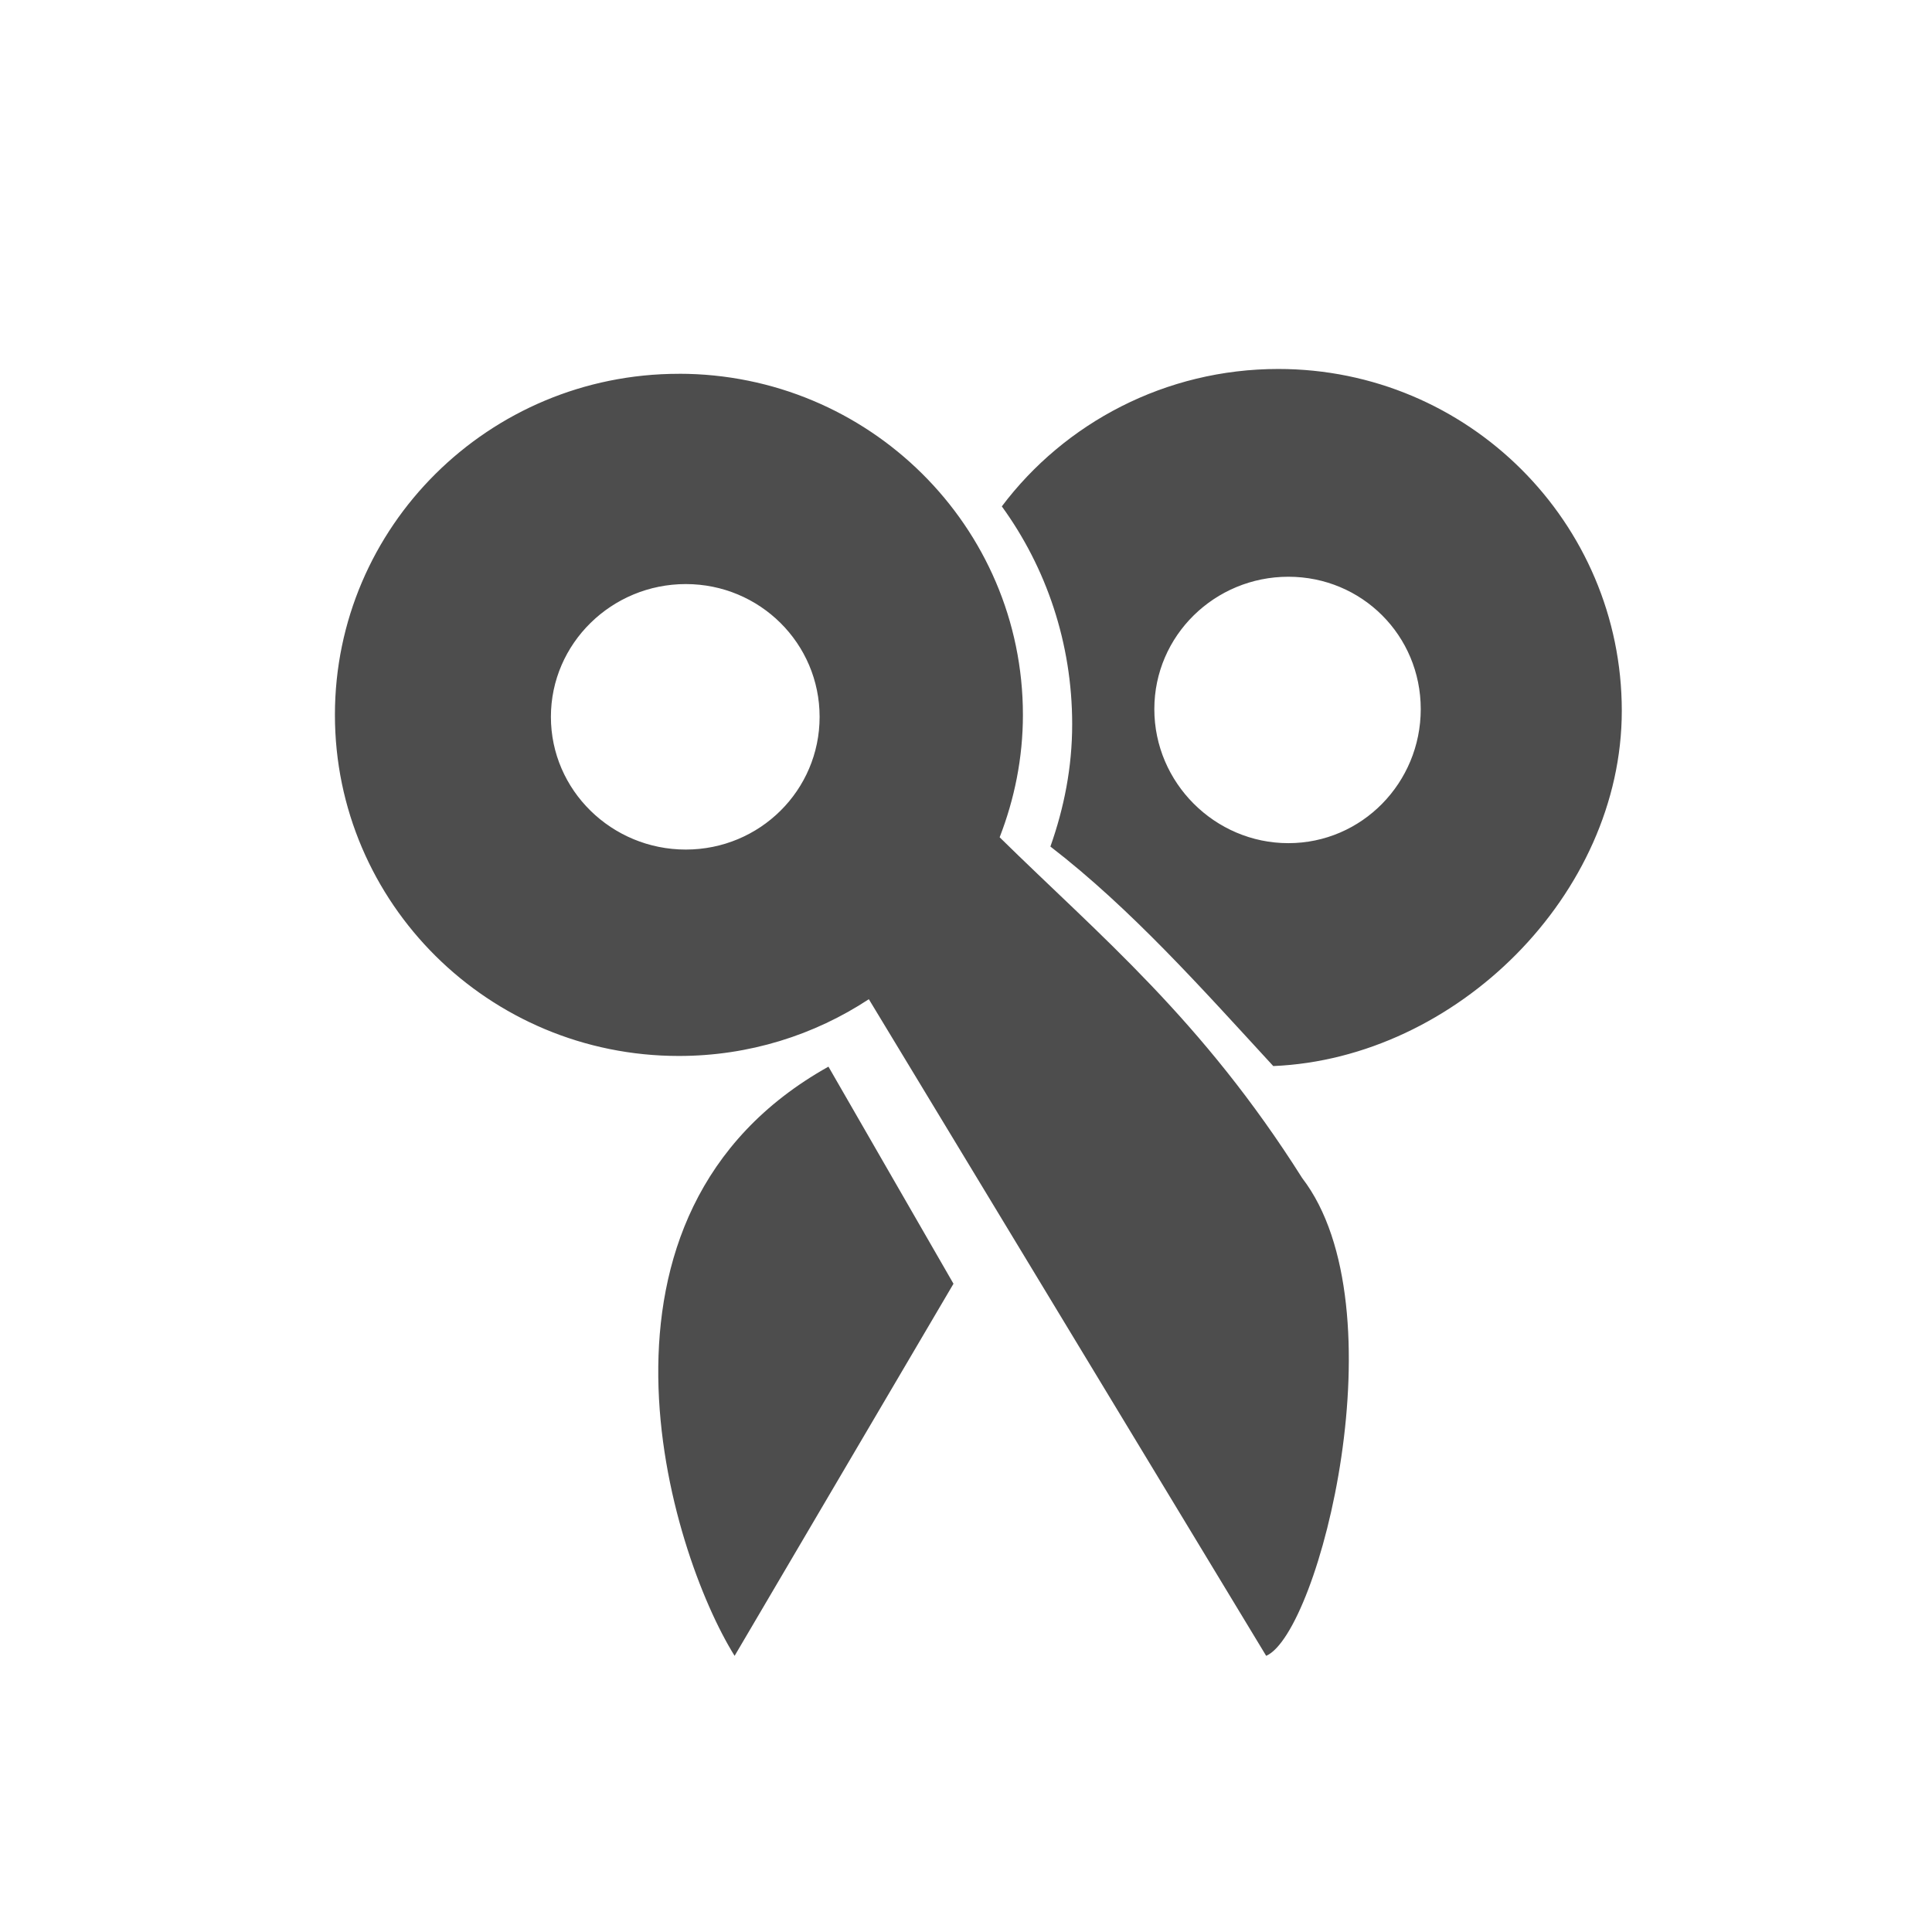 <?xml version="1.0" encoding="UTF-8" standalone="no"?>
<svg
   xmlns:dc="http://purl.org/dc/elements/1.1/"
   xmlns:cc="http://creativecommons.org/ns#"
   xmlns:rdf="http://www.w3.org/1999/02/22-rdf-syntax-ns#"
   xmlns:svg="http://www.w3.org/2000/svg"
   xmlns="http://www.w3.org/2000/svg"
   xmlns:sodipodi="http://sodipodi.sourceforge.net/DTD/sodipodi-0.dtd"
   xmlns:inkscape="http://www.inkscape.org/namespaces/inkscape"
   width="48"
   height="48"
   id="svg2"
   version="1.1"
   inkscape:version="0.91 r13725"
   sodipodi:docname="copyq.svg">
  <sodipodi:namedview
     pagecolor="#ffffff"
     bordercolor="#666666"
     borderopacity="1"
     objecttolerance="10"
     gridtolerance="10"
     guidetolerance="10"
     inkscape:pageopacity="0"
     inkscape:pageshadow="2"
     inkscape:window-width="3840"
     inkscape:window-height="2088"
     id="namedview38"
     showgrid="true"
     inkscape:zoom="26.009659"
     inkscape:cx="-4.1423936"
     inkscape:cy="30.801044"
     inkscape:window-x="0"
     inkscape:window-y="48"
     inkscape:window-maximized="1"
     inkscape:current-layer="svg2">
    <inkscape:grid
       type="xygrid"
       id="grid2999" />
  </sodipodi:namedview>
  <defs
     id="defs4">
    <linearGradient
       id="linearGradient4231">
      <stop
         style="stop-color:#c6e0f2;stop-opacity:1"
         offset="0"
         id="stop4233" />
      <stop
         style="stop-color:#f6fbfe;stop-opacity:1"
         offset="1"
         id="stop4235" />
    </linearGradient>
    <linearGradient
       id="linearGradient861-5">
      <stop
         id="stop863-8"
         offset="0"
         style="stop-color:#2a80bb;stop-opacity:1" />
      <stop
         id="stop865-3"
         offset="1"
         style="stop-color:#63c2f4;stop-opacity:1" />
    </linearGradient>
  </defs>
  <path
     d="m 31.759,9.167 c -2.806,0 -5.311,1.343 -6.869,3.414 1.104,1.52 1.748,3.396 1.748,5.412 0,1.074 -0.202,2.08 -0.541,3.039 2.001,1.543 3.763,3.526 5.537,5.454 4.549,-0.191 8.659,-4.267 8.659,-8.826 0,-4.68 -3.815,-8.493 -8.534,-8.493 z M 16.866,9.287 c -4.719,0 -8.545,3.794 -8.545,8.474 0,4.68 3.825,8.474 8.545,8.474 1.745,0 3.368,-0.52 4.72,-1.41 l 9.872,16.314 c 1.322,-0.578 3.361,-8.659 0.895,-11.87 -2.498,-3.953 -5.009,-6.001 -7.517,-8.467 0.367,-0.945 0.578,-1.968 0.578,-3.042 0,-4.68 -3.828,-8.474 -8.547,-8.474 z m 15.143,5.042 c 1.828,0 3.289,1.46 3.289,3.289 0,1.828 -1.46,3.33 -3.289,3.33 -1.828,0 -3.33,-1.502 -3.33,-3.33 0,-1.828 1.502,-3.289 3.33,-3.289 z m -14.971,0.182 c 1.84,0 3.325,1.475 3.325,3.299 0,1.825 -1.485,3.297 -3.325,3.297 -1.84,0 -3.351,-1.472 -3.351,-3.297 0,-1.825 1.511,-3.299 3.351,-3.299 z m 3.544,11.99 c -6.547,3.659 -3.948,12.044 -2.331,14.638 l 5.438,-9.245 -3.107,-5.394 z"
     id="path30"
     inkscape:connector-curvature="0"
     style="fill:#4d4d4d;fill-opacity:1" />
</svg>

